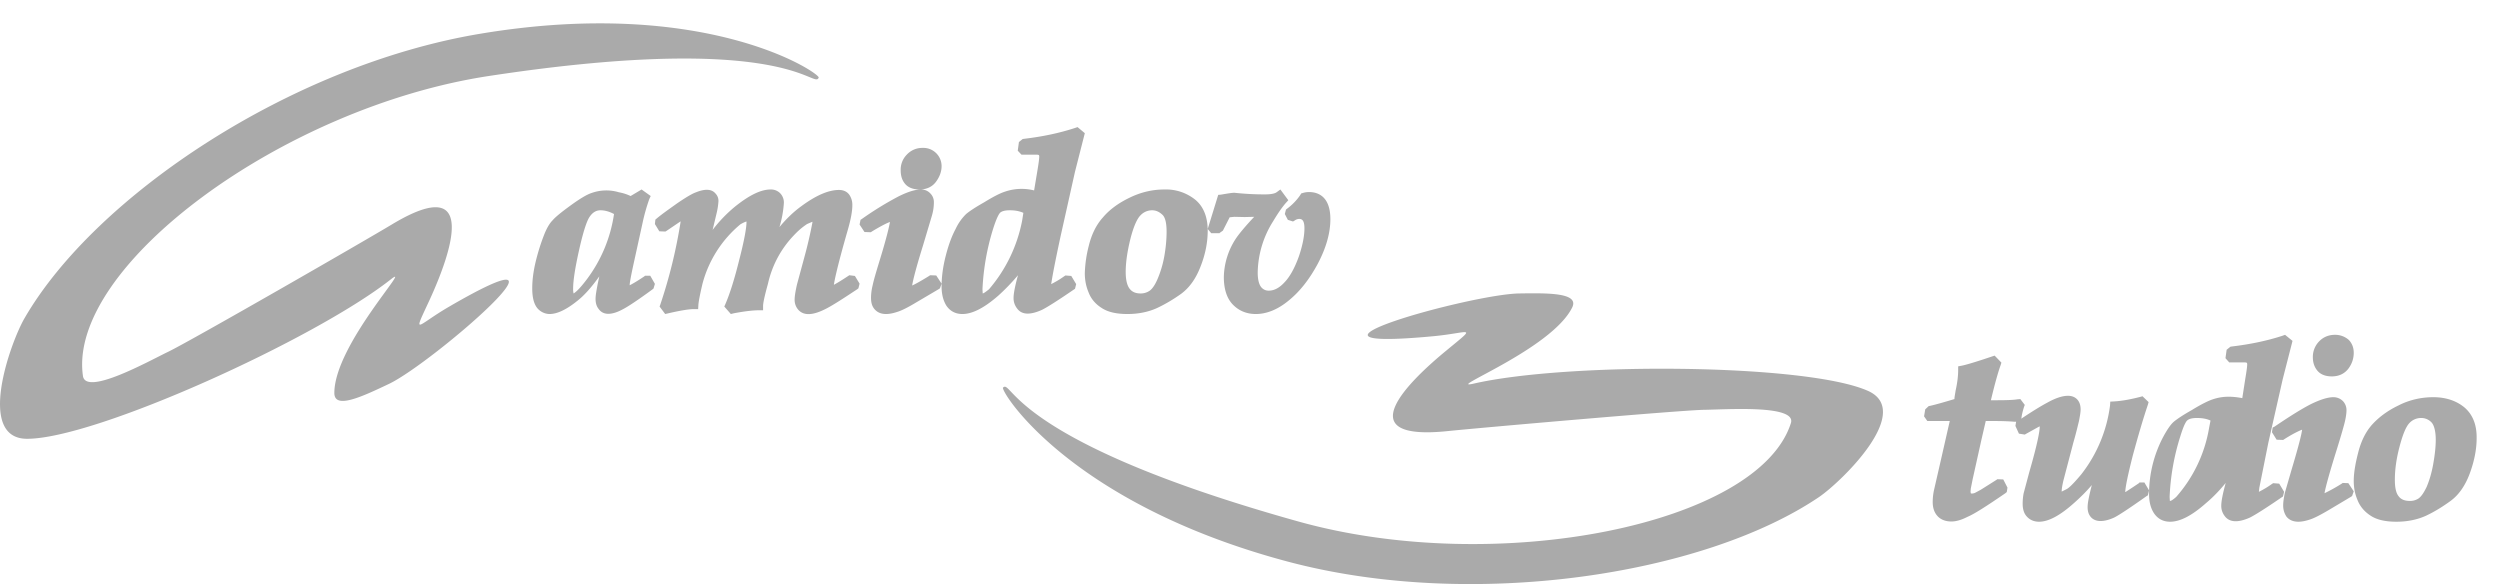 <svg xmlns="http://www.w3.org/2000/svg" width="107" height="25" viewBox="0 0 107 25"><path fill="#aaa" d="M18.39 12.83c.88-1.92 2.17-5.49-1.59-3.24-1.09.66-8.65 5.01-9.61 5.47-.83.4-3.52 1.9-3.64 1.03-.67-4.67 8.54-11.5 17.39-12.84 12.82-1.95 13.9.61 14.1.07.06-.18-4.8-3.49-14.46-1.88-8.11 1.34-16.5 6.94-19.53 12.18-.59 1.01-2.09 5.16.11 5.16 2.94 0 12.32-4.27 15.55-6.81 1.06-.84-2.4 2.78-2.4 4.85 0 .72 1.2.15 2.34-.39 1.88-.9 8.86-6.97 2.53-3.28-1.38.81-1.53 1.28-.79-.32zm44.68 3.59c-1.3.29 3.34-1.47 4.22-3.26.31-.63-1.01-.62-2.27-.6-2.07.03-10.93 2.51-3.67 1.83 1.58-.15 1.9-.5.57.6-1.61 1.32-4.28 3.91.05 3.46 1.26-.13 9.91-.89 10.96-.91.93-.01 3.98-.23 3.72.57-1.38 4.34-12.56 6.59-21.08 4.21-12.35-3.45-12.24-6.12-12.64-5.73-.13.13 2.83 4.96 12.2 7.45 7.86 2.09 17.78.58 22.73-2.77.95-.65 4.06-3.66 2.09-4.54-2.65-1.18-12.89-1.23-16.88-.31zM27.6 11.81l-.04.03c-.36.24-.53.33-.61.37 0-.09.04-.34.19-1.02l.36-1.64a8 8 0 0 1 .29-1.03l.06-.13-.39-.28-.47.28a1.95 1.95 0 0 0-.5-.16 1.87 1.87 0 0 0-1.17.03c-.19.06-.48.23-.88.52-.4.29-.66.5-.78.64-.14.14-.24.32-.34.55-.17.42-.3.84-.4 1.26-.1.43-.14.79-.14 1.11 0 .39.07.66.21.84a.7.7 0 0 0 .53.26c.33 0 .73-.19 1.21-.58.29-.23.59-.57.92-1.03l-.07.33c-.05.27-.09.48-.09.63 0 .17.04.32.13.43.2.29.58.27 1.05.01.23-.12.65-.4 1.25-.84l.05-.04.06-.2-.2-.35h-.23zm-2.35-2.55c.12-.17.27-.26.45-.26s.37.05.58.16a6.12 6.12 0 0 1-1.16 2.79c-.36.48-.52.58-.57.61a.7.7 0 0 1-.02-.2c0-.36.09-.92.26-1.68.21-.93.36-1.29.46-1.42zm11.04 2.56c-.33.22-.51.32-.6.37.03-.21.15-.8.59-2.33.14-.48.2-.83.2-1.07a.76.76 0 0 0-.12-.44c-.1-.15-.26-.22-.45-.22-.44 0-.97.22-1.62.7-.33.24-.64.54-.93.89a4.5 4.5 0 0 0 .19-1.04.57.57 0 0 0-.15-.4.55.55 0 0 0-.42-.17c-.41 0-.91.24-1.53.74a6 6 0 0 0-.95.99l.17-.71a3 3 0 0 0 .08-.52.45.45 0 0 0-.12-.32c-.16-.2-.44-.22-.84-.06-.17.06-.42.21-.79.46-.35.25-.65.46-.88.65l-.07.06-.02.19.19.31.26.01.05-.03.59-.4h.01v.01a21.61 21.61 0 0 1-.87 3.55l-.03.08.24.32.13-.03c.52-.12.89-.18 1.09-.18h.19l.01-.17c.01-.16.07-.46.17-.89a4.95 4.95 0 0 1 1.63-2.57c.14-.08.22-.11.26-.12v.02c0 .26-.1.81-.31 1.62-.2.81-.4 1.45-.6 1.91l-.04.09.28.32.12-.03c.47-.09.84-.13 1.07-.13h.19v-.19c0-.09.04-.34.21-.95a4.35 4.35 0 0 1 1.1-2.06c.28-.3.47-.42.57-.49l.23-.1v.04a18.94 18.94 0 0 1-.33 1.43l-.33 1.22c-.06.27-.1.49-.1.65 0 .16.05.3.15.42.24.28.65.25 1.22-.05.29-.15.72-.43 1.31-.82l.05-.04.05-.2-.2-.33-.24-.03zm3.46 0c-.42.26-.62.36-.71.4.02-.13.1-.54.47-1.73l.37-1.24c.07-.23.09-.43.09-.59a.52.52 0 0 0-.15-.38.53.53 0 0 0-.4-.17c-.25 0-.57.1-.97.3a14 14 0 0 0-1.56.96l-.06.04-.04.2.21.32.27.01.06-.04c.43-.26.65-.36.76-.4-.03.18-.13.64-.46 1.71-.14.46-.24.8-.28 1-.05.2-.07.38-.07.54 0 .19.04.35.14.47.08.1.23.22.5.22.14 0 .3-.03.48-.09.17-.05.44-.18.82-.41l.95-.56.06-.04.07-.2-.23-.35-.26-.01zm-.94-5.2a.91.91 0 0 0-.26.67c0 .22.05.41.18.57.13.16.34.25.63.25s.54-.11.7-.33c.15-.2.24-.43.24-.67a.78.78 0 0 0-.81-.78.9.9 0 0 0-.68.29zm4.57 6.14c0 .16.05.31.15.44.2.28.56.29 1.07.06.22-.11.68-.4 1.35-.86l.06-.04.05-.2-.21-.35-.25-.02-.06.04a4.1 4.1 0 0 1-.55.33l.03-.18c.03-.18.11-.65.38-1.9l.61-2.73.42-1.65-.31-.26-.12.04c-.67.22-1.4.37-2.16.46l-.07.01-.16.13-.05.37.16.17h.65c.07 0 .1.02.1.02l.01.05c0 .11-.03.32-.08.62l-.14.84a2.2 2.2 0 0 0-1.24.05c-.22.07-.51.22-.9.46-.39.22-.64.39-.77.5a2.2 2.2 0 0 0-.45.64c-.16.3-.3.67-.42 1.14-.12.46-.18.91-.18 1.32 0 .33.07.61.21.83.16.23.39.35.68.35.42 0 .92-.25 1.53-.78.3-.27.58-.56.85-.88-.13.47-.19.79-.19.98zm-1.33-.38a10.25 10.25 0 0 1 .45-2.57c.17-.54.27-.67.31-.71.06-.05.17-.1.41-.1.21 0 .4.03.58.11l-.05.32a6.35 6.35 0 0 1-1.42 2.95c-.15.12-.22.17-.27.18l-.01-.18zm6.21 1.06c.47 0 .9-.09 1.27-.26.36-.17.71-.38 1.03-.61.35-.26.63-.65.83-1.18.2-.51.3-1.02.3-1.52 0-.58-.18-1.03-.53-1.32a2 2 0 0 0-1.33-.44c-.51 0-1.01.12-1.48.35-.48.23-.86.51-1.14.84-.29.32-.49.73-.61 1.22a5.3 5.3 0 0 0-.17 1.17c0 .29.05.56.16.82.1.27.29.5.56.67.27.18.64.26 1.11.26zm1.57-2.46a4.5 4.5 0 0 1-.29.97c-.1.23-.21.4-.33.49a.67.67 0 0 1-.39.12c-.21 0-.36-.06-.47-.2-.11-.14-.17-.38-.17-.72 0-.41.07-.88.2-1.41.16-.63.32-.9.43-1.01a.68.68 0 0 1 .5-.22c.17 0 .31.07.44.19s.18.38.18.73c0 .31-.03.67-.1 1.06zm2.37-1.01l.14-.1.29-.57.2-.02.44.01.41-.01c-.35.37-.6.67-.75.88a3.1 3.1 0 0 0-.55 1.7c0 .51.13.91.38 1.17.26.27.59.41.99.41.46 0 .94-.19 1.41-.58.47-.38.88-.9 1.24-1.57.36-.68.54-1.32.54-1.91 0-1.01-.57-1.16-.91-1.16a.88.88 0 0 0-.27.04l-.07.02-.04.07a2.45 2.45 0 0 1-.56.58l-.05.04-.05.19.13.25.22.07.07-.04a.34.34 0 0 1 .18-.07c.09 0 .24 0 .24.4 0 .33-.08.74-.24 1.21-.17.47-.37.85-.61 1.1-.22.24-.44.36-.68.36a.4.4 0 0 1-.32-.15c-.1-.12-.15-.34-.15-.63a4.22 4.22 0 0 1 .66-2.19c.21-.35.39-.61.55-.79l.1-.11-.34-.46-.15.11c-.06.05-.2.1-.51.1a11.81 11.81 0 0 1-1.31-.07c-.09 0-.28.03-.57.08l-.12.01-.45 1.46.15.18h.36zm39.36 10.7l-.33.22-.23.15a.08.08 0 0 1-.04.02c.01-.24.12-.76.32-1.55.22-.81.43-1.54.65-2.19l.03-.11-.26-.25-.11.03c-.39.1-.76.17-1.09.19l-.18.01-.01.16a6.02 6.02 0 0 1-1.23 2.95c-.35.42-.53.58-.62.63l-.22.11v-.01c0-.06.01-.19.07-.45l.43-1.64c.12-.41.19-.72.24-.92.04-.21.07-.37.07-.5 0-.36-.21-.58-.54-.58-.23 0-.52.09-.88.29-.3.16-.67.39-1.12.69l.01-.05c.02-.15.06-.3.11-.46l.03-.08-.19-.25-.12.01c-.11.02-.35.04-.85.04h-.29c.17-.71.31-1.21.42-1.51l.03-.1-.29-.3-.12.04-.36.12c-.43.14-.73.23-.92.27l-.16.03v.15c0 .24-.03.53-.11.89-.02.14-.05.27-.05.36-.43.13-.78.23-1.04.29l-.06.01-.15.14-.05.3.14.2h.96l-.38 1.67-.3 1.31c-.04.2-.05.36-.05.49 0 .23.06.43.19.58.1.12.29.25.61.25.19 0 .42-.06.69-.2.27-.11.79-.44 1.62-1.01l.06-.05.03-.19-.18-.35-.25-.01-.06.04-.65.41-.26.14c-.09.03-.16.03-.17.01l-.01-.06.01-.14.08-.4.38-1.71.18-.78h.39c.3 0 .58.01.83.03h.08l-.03.18.15.33.25.04.07-.04.54-.3.03-.01v.01c0 .18-.08.68-.45 1.96l-.24.9a2.4 2.4 0 0 0-.04.44c0 .24.06.43.19.56.13.14.31.21.51.21.41 0 .91-.27 1.52-.82.27-.24.51-.48.74-.75-.12.47-.18.77-.18.94 0 .18.04.31.13.42.2.24.57.23 1.01.03.2-.1.67-.41 1.39-.92l.05-.03.05-.21-.2-.34h-.22zm5.67.05a4.1 4.1 0 0 1-.55.33l.02-.18.38-1.9.62-2.74.42-1.64-.32-.26-.11.04c-.67.22-1.41.37-2.17.46l-.06.01-.16.13-.05.36.16.18h.65c.08 0 .1.02.11.02l.01.05c0 .12-.03.32-.08.62l-.13.84c-.53-.1-.9-.07-1.26.05-.21.07-.51.22-.9.46-.39.22-.64.39-.77.5-.14.12-.28.33-.45.64a5.23 5.23 0 0 0-.61 2.46c0 .33.07.61.22.83.16.23.39.35.68.35.42 0 .92-.25 1.53-.79.3-.25.58-.54.85-.87-.13.47-.19.79-.19.98 0 .16.05.31.15.44.2.27.57.29 1.08.06.22-.11.68-.4 1.35-.86l.06-.04.05-.2-.21-.35-.26-.02zm-4.37.55a9.88 9.88 0 0 1 .45-2.57c.17-.56.27-.68.31-.71.06-.05.17-.1.41-.1.21 0 .41.03.58.11l-.06.31a5.95 5.95 0 0 1-1.41 2.96c-.15.13-.22.17-.27.17l-.01-.17zm7.35-.56a7.2 7.2 0 0 1-.72.4c.02-.13.11-.54.48-1.73.18-.57.31-1.02.37-1.25.06-.23.09-.43.09-.58a.56.56 0 0 0-.15-.38.57.57 0 0 0-.41-.17c-.24 0-.56.1-.97.3-.37.19-.89.51-1.55.96l-.08.04-.03.2.2.32.28.01.06-.04c.43-.27.65-.36.75-.4-.02.18-.13.64-.45 1.71l-.29 1c-.04.2-.07.38-.07.54 0 .19.06.35.14.47.08.1.23.22.51.22.14 0 .3-.03.48-.09.17-.05.43-.18.82-.41l.94-.56.06-.04.07-.2-.23-.35-.24-.01zm-.96-6.09a.95.95 0 0 0-.26.67c0 .22.06.41.19.57.13.16.34.25.62.25.3 0 .54-.11.71-.33.15-.2.23-.43.23-.68 0-.22-.07-.4-.21-.55a.88.88 0 0 0-.59-.22c-.28 0-.51.1-.69.29zm4.89 2.38c-.5 0-1.01.11-1.48.35-.48.23-.85.51-1.14.83-.29.33-.48.74-.6 1.23-.12.47-.18.86-.18 1.17 0 .29.05.56.16.82.11.28.3.5.56.67.27.18.64.26 1.11.26.47 0 .9-.09 1.27-.26.36-.17.7-.38 1.03-.62.35-.25.63-.64.83-1.17.19-.51.3-1.03.3-1.52.01-.58-.17-1.02-.52-1.32-.35-.29-.8-.44-1.34-.44zm0 2.87c-.07.39-.17.71-.28.97-.11.23-.22.4-.34.49a.65.65 0 0 1-.38.11c-.21 0-.37-.06-.47-.19-.12-.14-.17-.38-.17-.72 0-.41.06-.88.2-1.41.13-.5.27-.85.42-1.01a.68.68 0 0 1 .5-.22.6.6 0 0 1 .45.19c.11.12.18.38.18.74 0 .31-.04.66-.11 1.05z"/></svg>